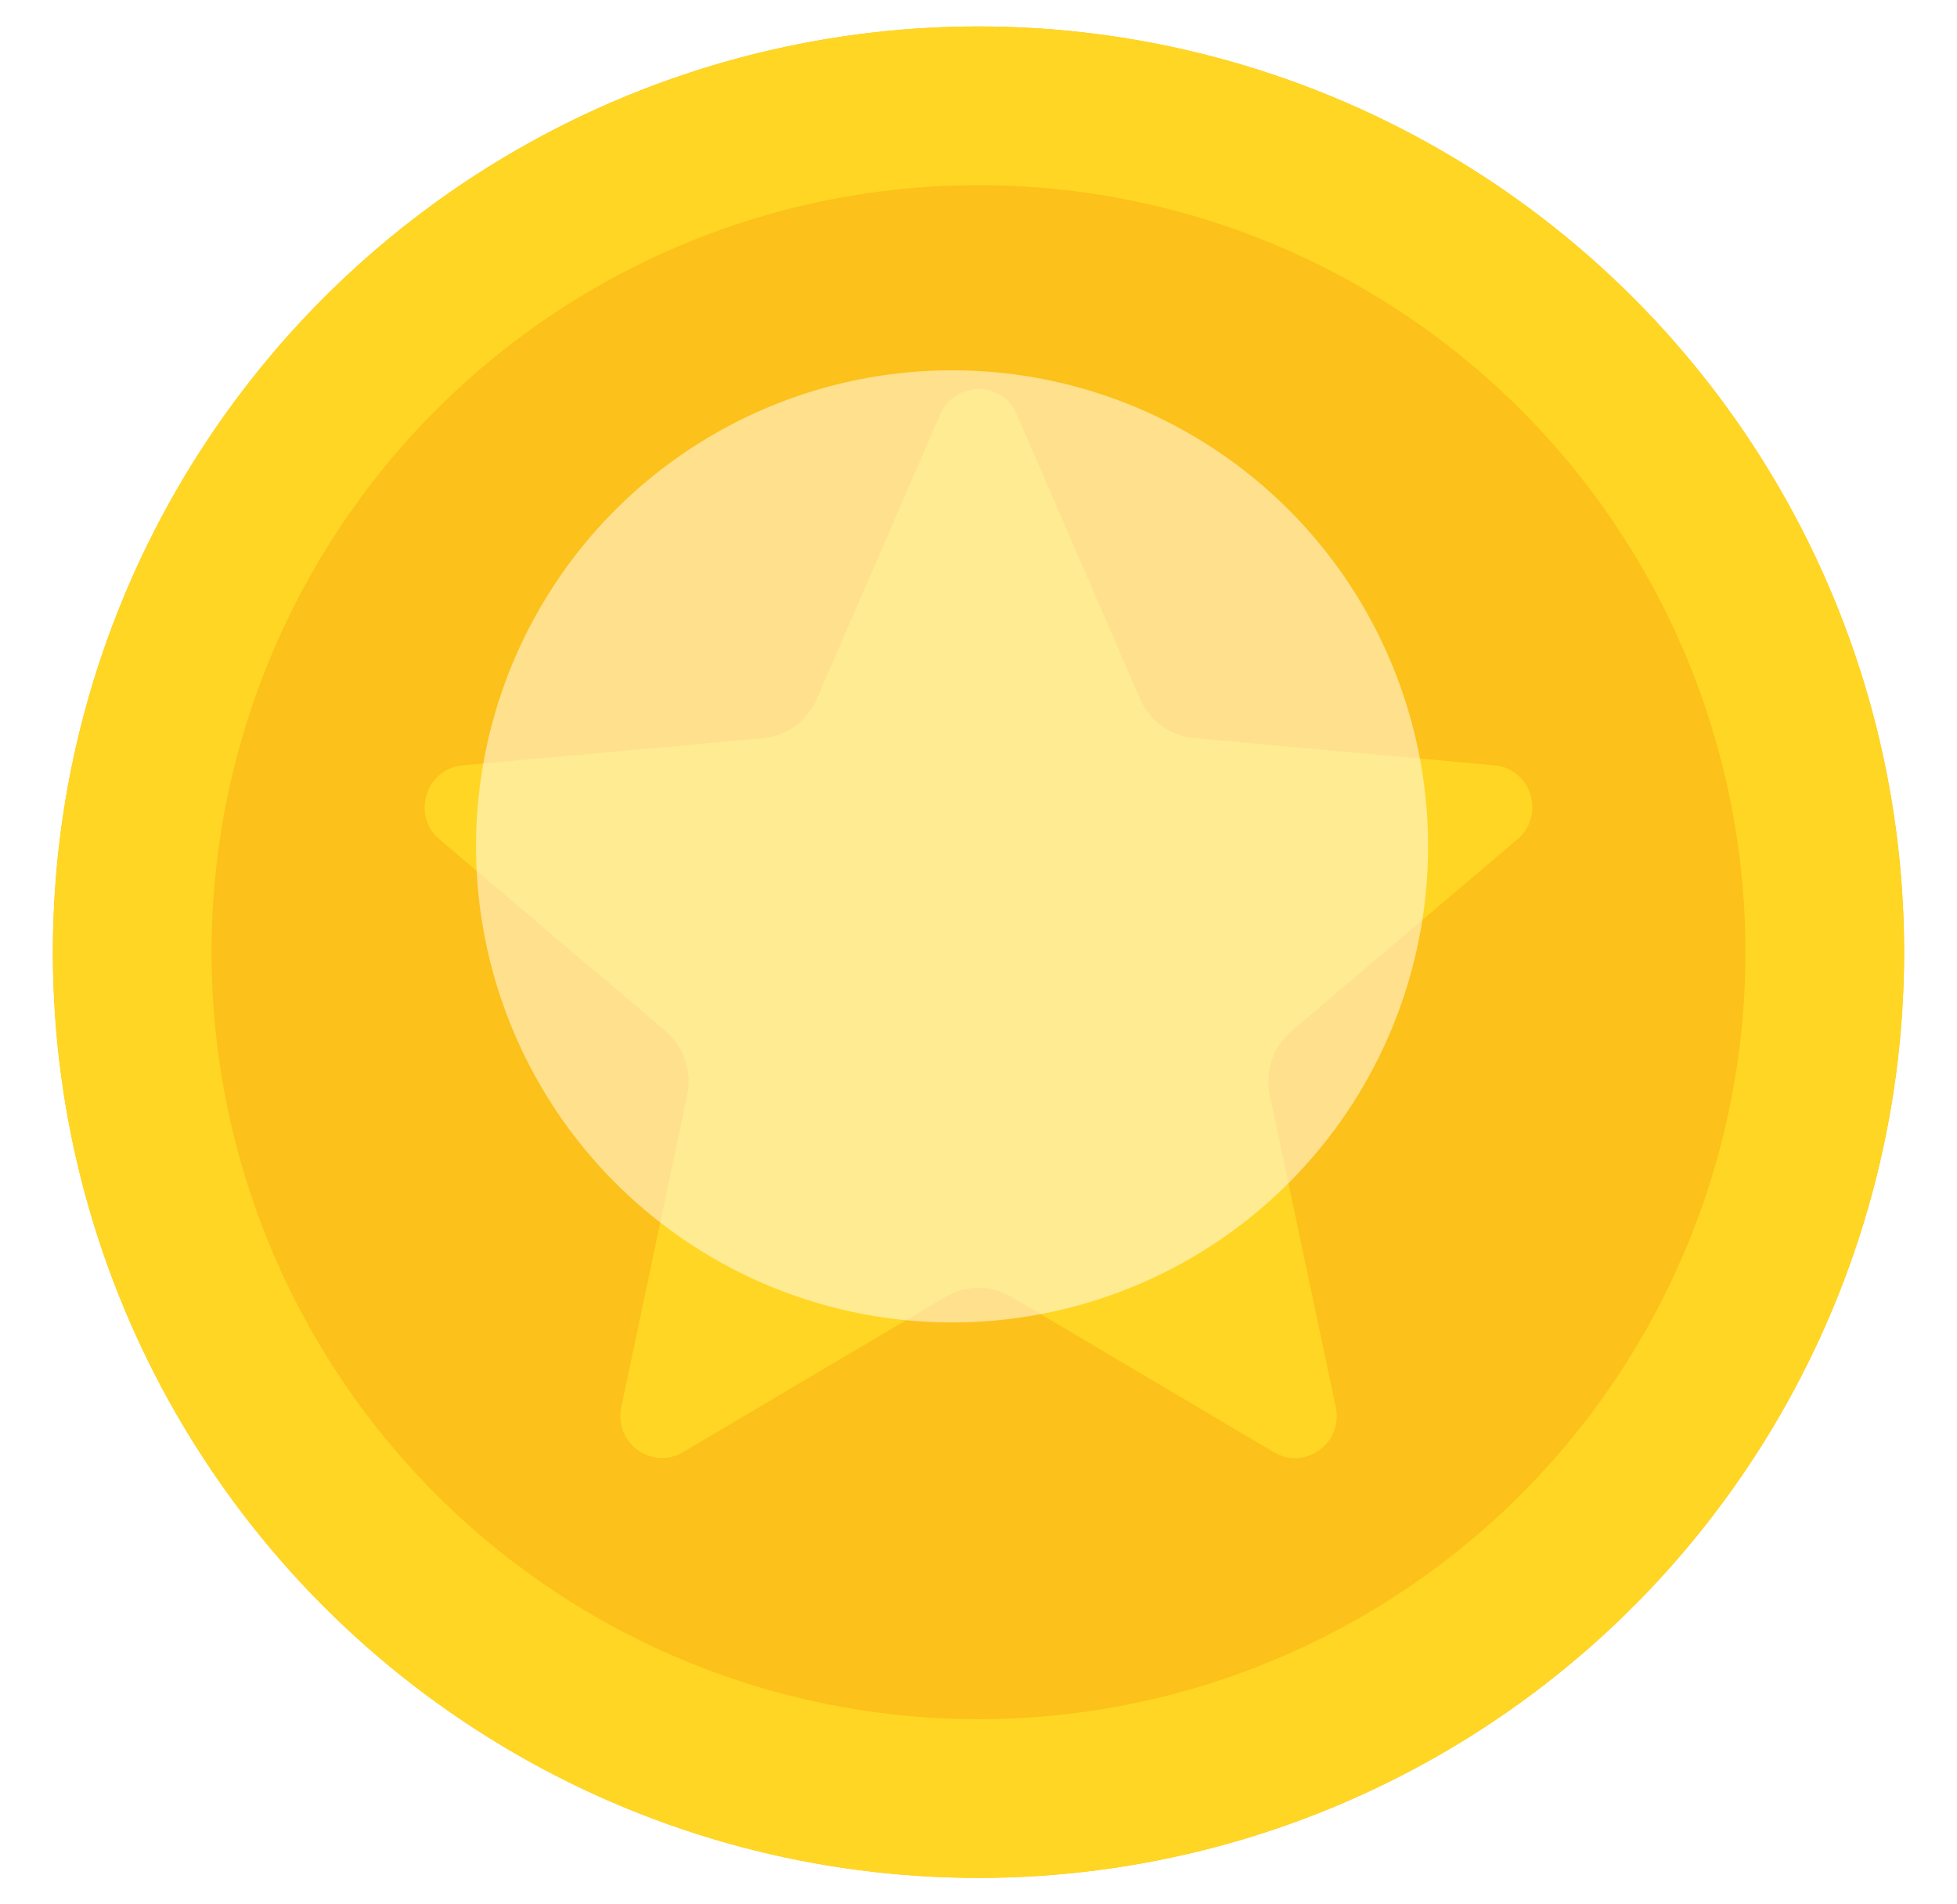 <svg width="37" height="36" viewBox="0 0 37 36" fill="none" xmlns="http://www.w3.org/2000/svg">
<g filter="url(#filter0_di_294_342)">
<circle cx="18.5" cy="18" r="17.5" fill="#FCC11A"/>
<circle cx="18.5" cy="18" r="16" stroke="#FFD623" stroke-width="3"/>
</g>
<path d="M19.207 7.797L21.556 13.213C21.645 13.417 21.785 13.593 21.964 13.723C22.143 13.853 22.353 13.932 22.572 13.952L28.295 14.471C28.942 14.566 29.201 15.368 28.731 15.831L24.42 19.491C24.071 19.788 23.912 20.253 24.008 20.703L25.262 26.632C25.371 27.283 24.696 27.781 24.116 27.472L19.121 24.515C18.933 24.404 18.718 24.345 18.5 24.345C18.282 24.345 18.067 24.404 17.879 24.515L12.883 27.47C12.306 27.777 11.629 27.282 11.739 26.631L12.992 20.701C13.086 20.252 12.929 19.786 12.58 19.489L8.267 15.832C7.799 15.372 8.058 14.568 8.703 14.472L14.426 13.954C14.646 13.934 14.855 13.854 15.034 13.724C15.213 13.594 15.354 13.418 15.442 13.214L17.791 7.799C18.083 7.206 18.917 7.206 19.207 7.797Z" fill="#FFD623"/>
<g style="mix-blend-mode:soft-light" filter="url(#filter1_f_294_342)">
<circle cx="18" cy="16" r="9" fill="white" fill-opacity="0.5"/>
</g>
<defs>
<filter id="filter0_di_294_342" x="0.7" y="0.2" width="35.6" height="35.6" filterUnits="userSpaceOnUse" color-interpolation-filters="sRGB">
<feFlood flood-opacity="0" result="BackgroundImageFix"/>
<feColorMatrix in="SourceAlpha" type="matrix" values="0 0 0 0 0 0 0 0 0 0 0 0 0 0 0 0 0 0 127 0" result="hardAlpha"/>
<feMorphology radius="0.3" operator="dilate" in="SourceAlpha" result="effect1_dropShadow_294_342"/>
<feOffset/>
<feComposite in2="hardAlpha" operator="out"/>
<feColorMatrix type="matrix" values="0 0 0 0 0.957 0 0 0 0 0.706 0 0 0 0 0 0 0 0 1 0"/>
<feBlend mode="normal" in2="BackgroundImageFix" result="effect1_dropShadow_294_342"/>
<feBlend mode="normal" in="SourceGraphic" in2="effect1_dropShadow_294_342" result="shape"/>
<feColorMatrix in="SourceAlpha" type="matrix" values="0 0 0 0 0 0 0 0 0 0 0 0 0 0 0 0 0 0 127 0" result="hardAlpha"/>
<feMorphology radius="2" operator="erode" in="SourceAlpha" result="effect2_innerShadow_294_342"/>
<feOffset/>
<feGaussianBlur stdDeviation="1.5"/>
<feComposite in2="hardAlpha" operator="arithmetic" k2="-1" k3="1"/>
<feColorMatrix type="matrix" values="0 0 0 0 0.957 0 0 0 0 0.706 0 0 0 0 0 0 0 0 1 0"/>
<feBlend mode="normal" in2="shape" result="effect2_innerShadow_294_342"/>
</filter>
<filter id="filter1_f_294_342" x="4.8" y="2.8" width="26.4" height="26.4" filterUnits="userSpaceOnUse" color-interpolation-filters="sRGB">
<feFlood flood-opacity="0" result="BackgroundImageFix"/>
<feBlend mode="normal" in="SourceGraphic" in2="BackgroundImageFix" result="shape"/>
<feGaussianBlur stdDeviation="2.1" result="effect1_foregroundBlur_294_342"/>
</filter>
</defs>
</svg>
